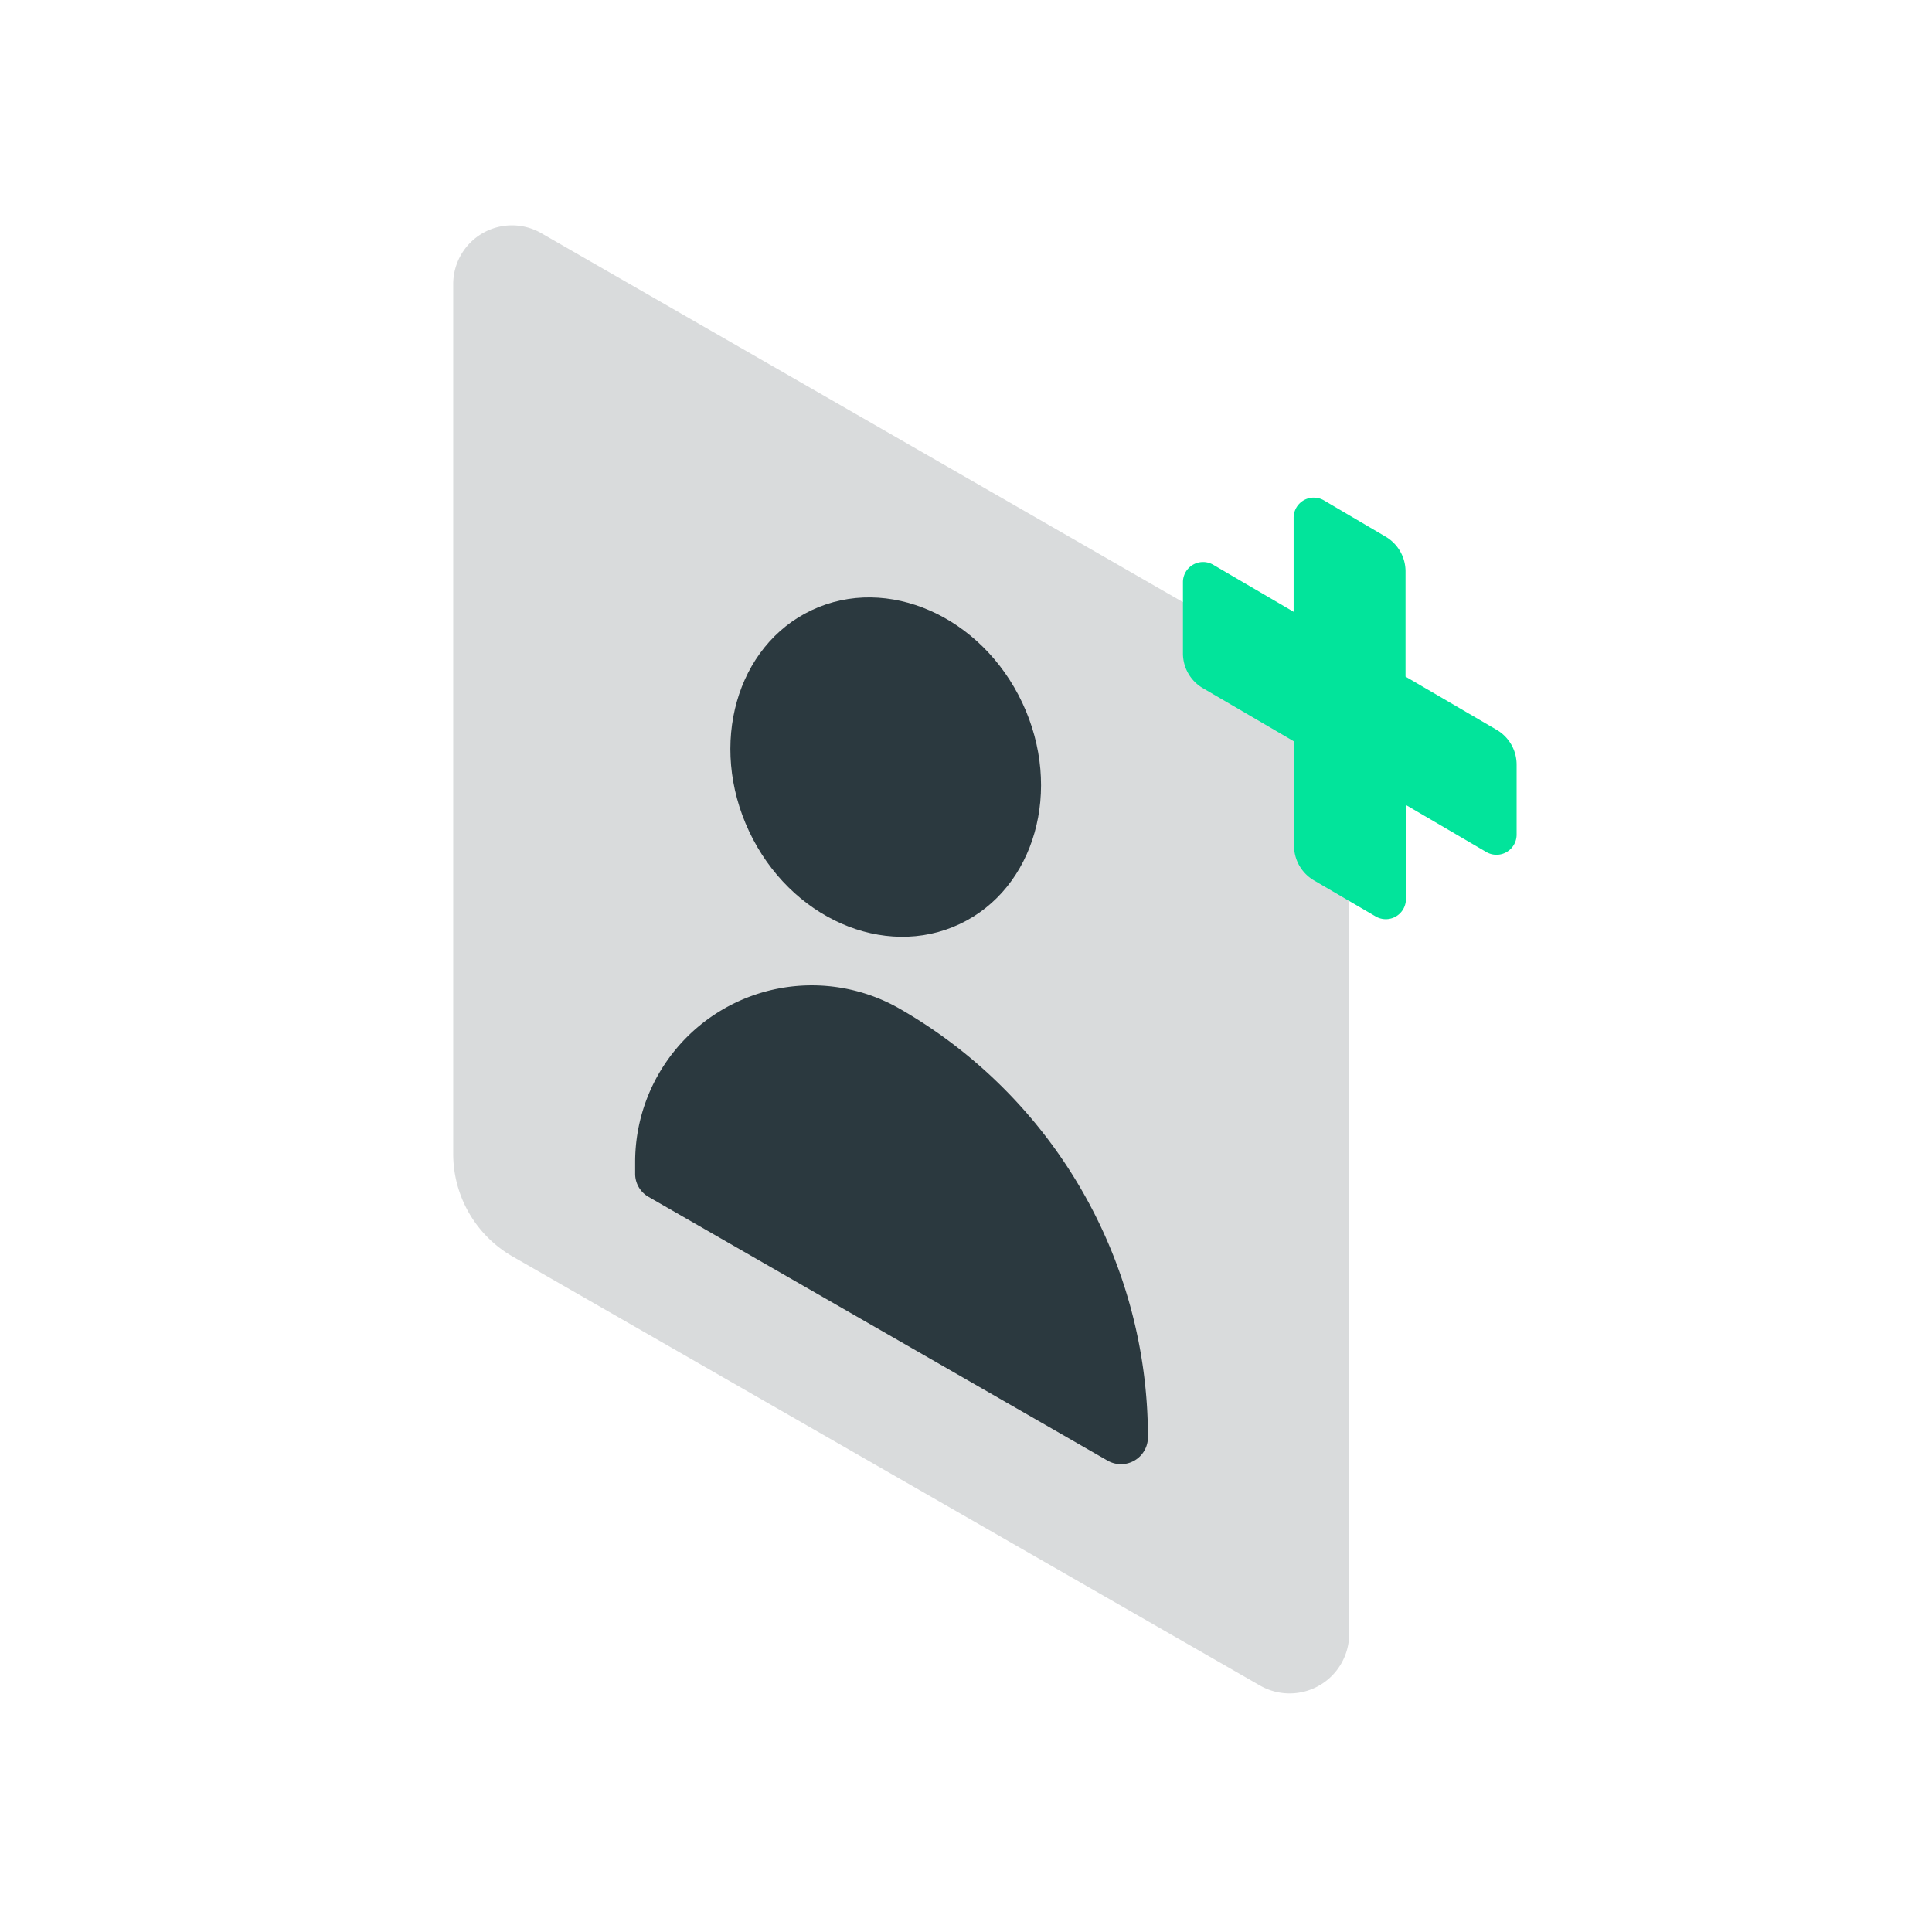 <svg viewBox="0 0 48 48" xmlns="http://www.w3.org/2000/svg"><path d="m31.31 41.88-18.57-10.66a2.94 2.94 0 0 1 -1.48-2.56v-21.59a1.46 1.46 0 0 1 2.2-1.27l18.54 10.66a2.94 2.94 0 0 1 1.52 2.54v21.6a1.48 1.48 0 0 1 -2.21 1.28z" fill="#d9dbdc"/><path d="m27.52 36.29-11.4-6.55a.66.66 0 0 1 -.34-.57v-.3a4.39 4.39 0 0 1 6.57-3.81 12.27 12.27 0 0 1 6.17 10.64.67.67 0 0 1 -1 .59z" fill="#2b393f"/><ellipse cx="22" cy="19.05" fill="#2b393f" rx="3.75" ry="4.31" transform="matrix(.905 -.426 .426 .905 -6.02 11.19)"/><path d="m37.18 18.13-2.26-1.32v-2.61a1 1 0 0 0 -.5-.87l-1.53-.9a.5.5 0 0 0 -.75.43v2.34l-2-1.17a.5.5 0 0 0 -.75.43v1.78a1 1 0 0 0 .5.86l2.26 1.32v2.58a1 1 0 0 0 .49.87l1.54.9a.5.5 0 0 0 .75-.43v-2.34l2 1.17a.5.5 0 0 0 .75-.43v-1.74a1 1 0 0 0 -.5-.87z" fill="#02e49b"/></svg>